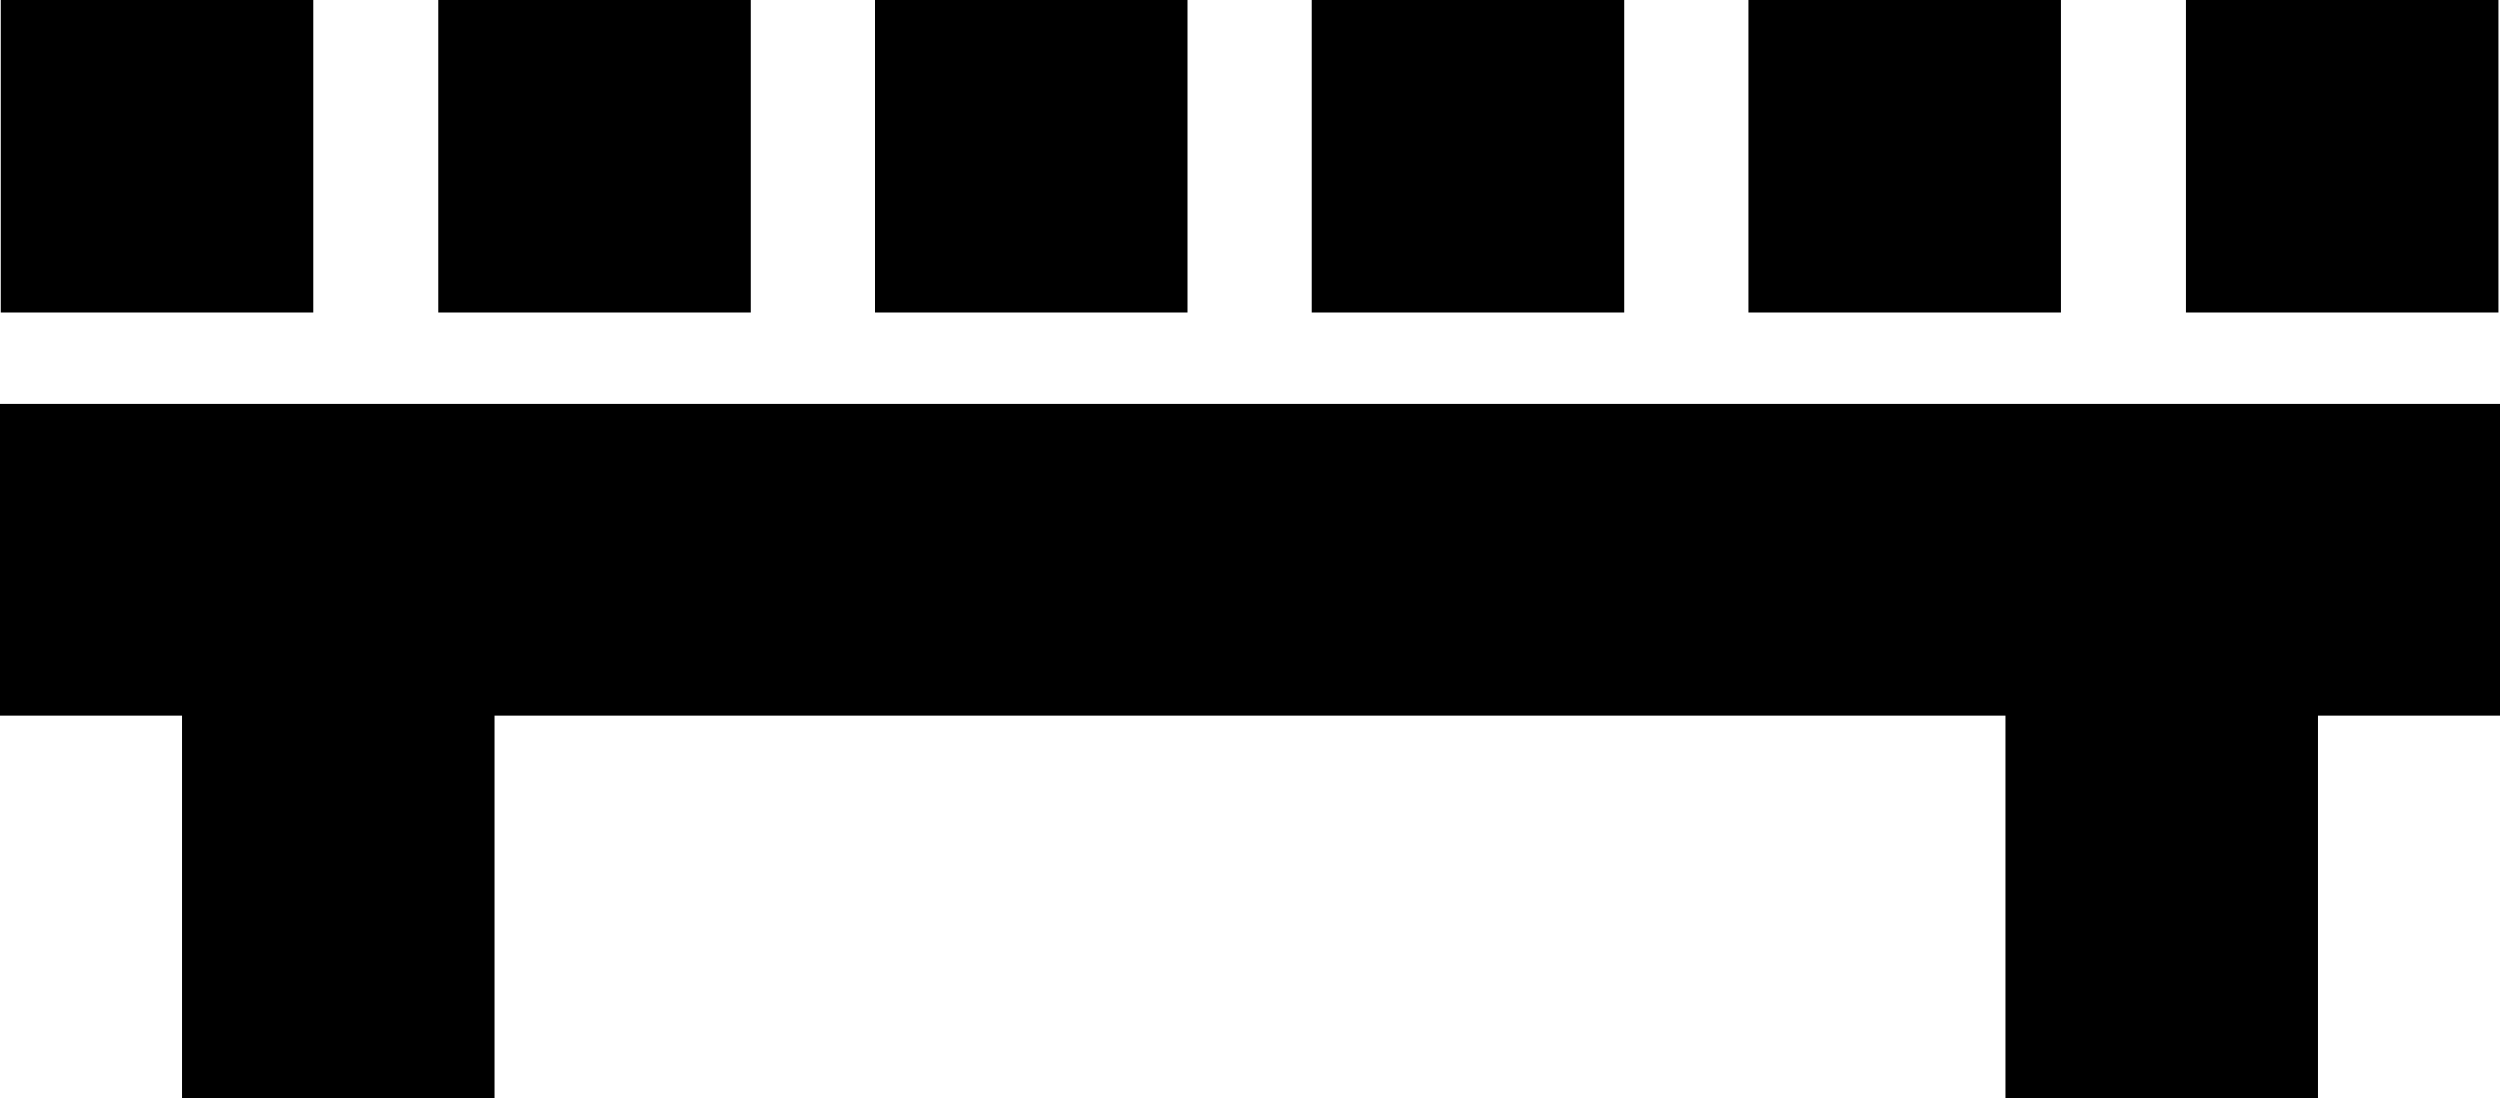 <svg xmlns="http://www.w3.org/2000/svg" viewBox="0 0 32 14.06"><g id="f035fe9b-f44d-4d27-b44f-04f4326b46ae" data-name="Layer 2"><g id="a9e1da58-0dac-4cfd-b9a6-bc730c3b48f4" data-name="Icons"><rect x="0.01" width="4" height="4"/><rect x="27.98" width="4" height="4"/><rect x="16.79" width="4" height="4"/><rect x="22.38" width="4" height="4"/><rect x="5.61" width="4" height="4"/><rect x="11.2" width="4" height="4"/><polygon points="32 5.17 0 5.17 0 9.16 2.33 9.16 2.33 14.06 6.33 14.06 6.33 9.16 25.67 9.16 25.67 14.06 29.67 14.06 29.67 9.16 32 9.16 32 5.17"/></g></g></svg>
